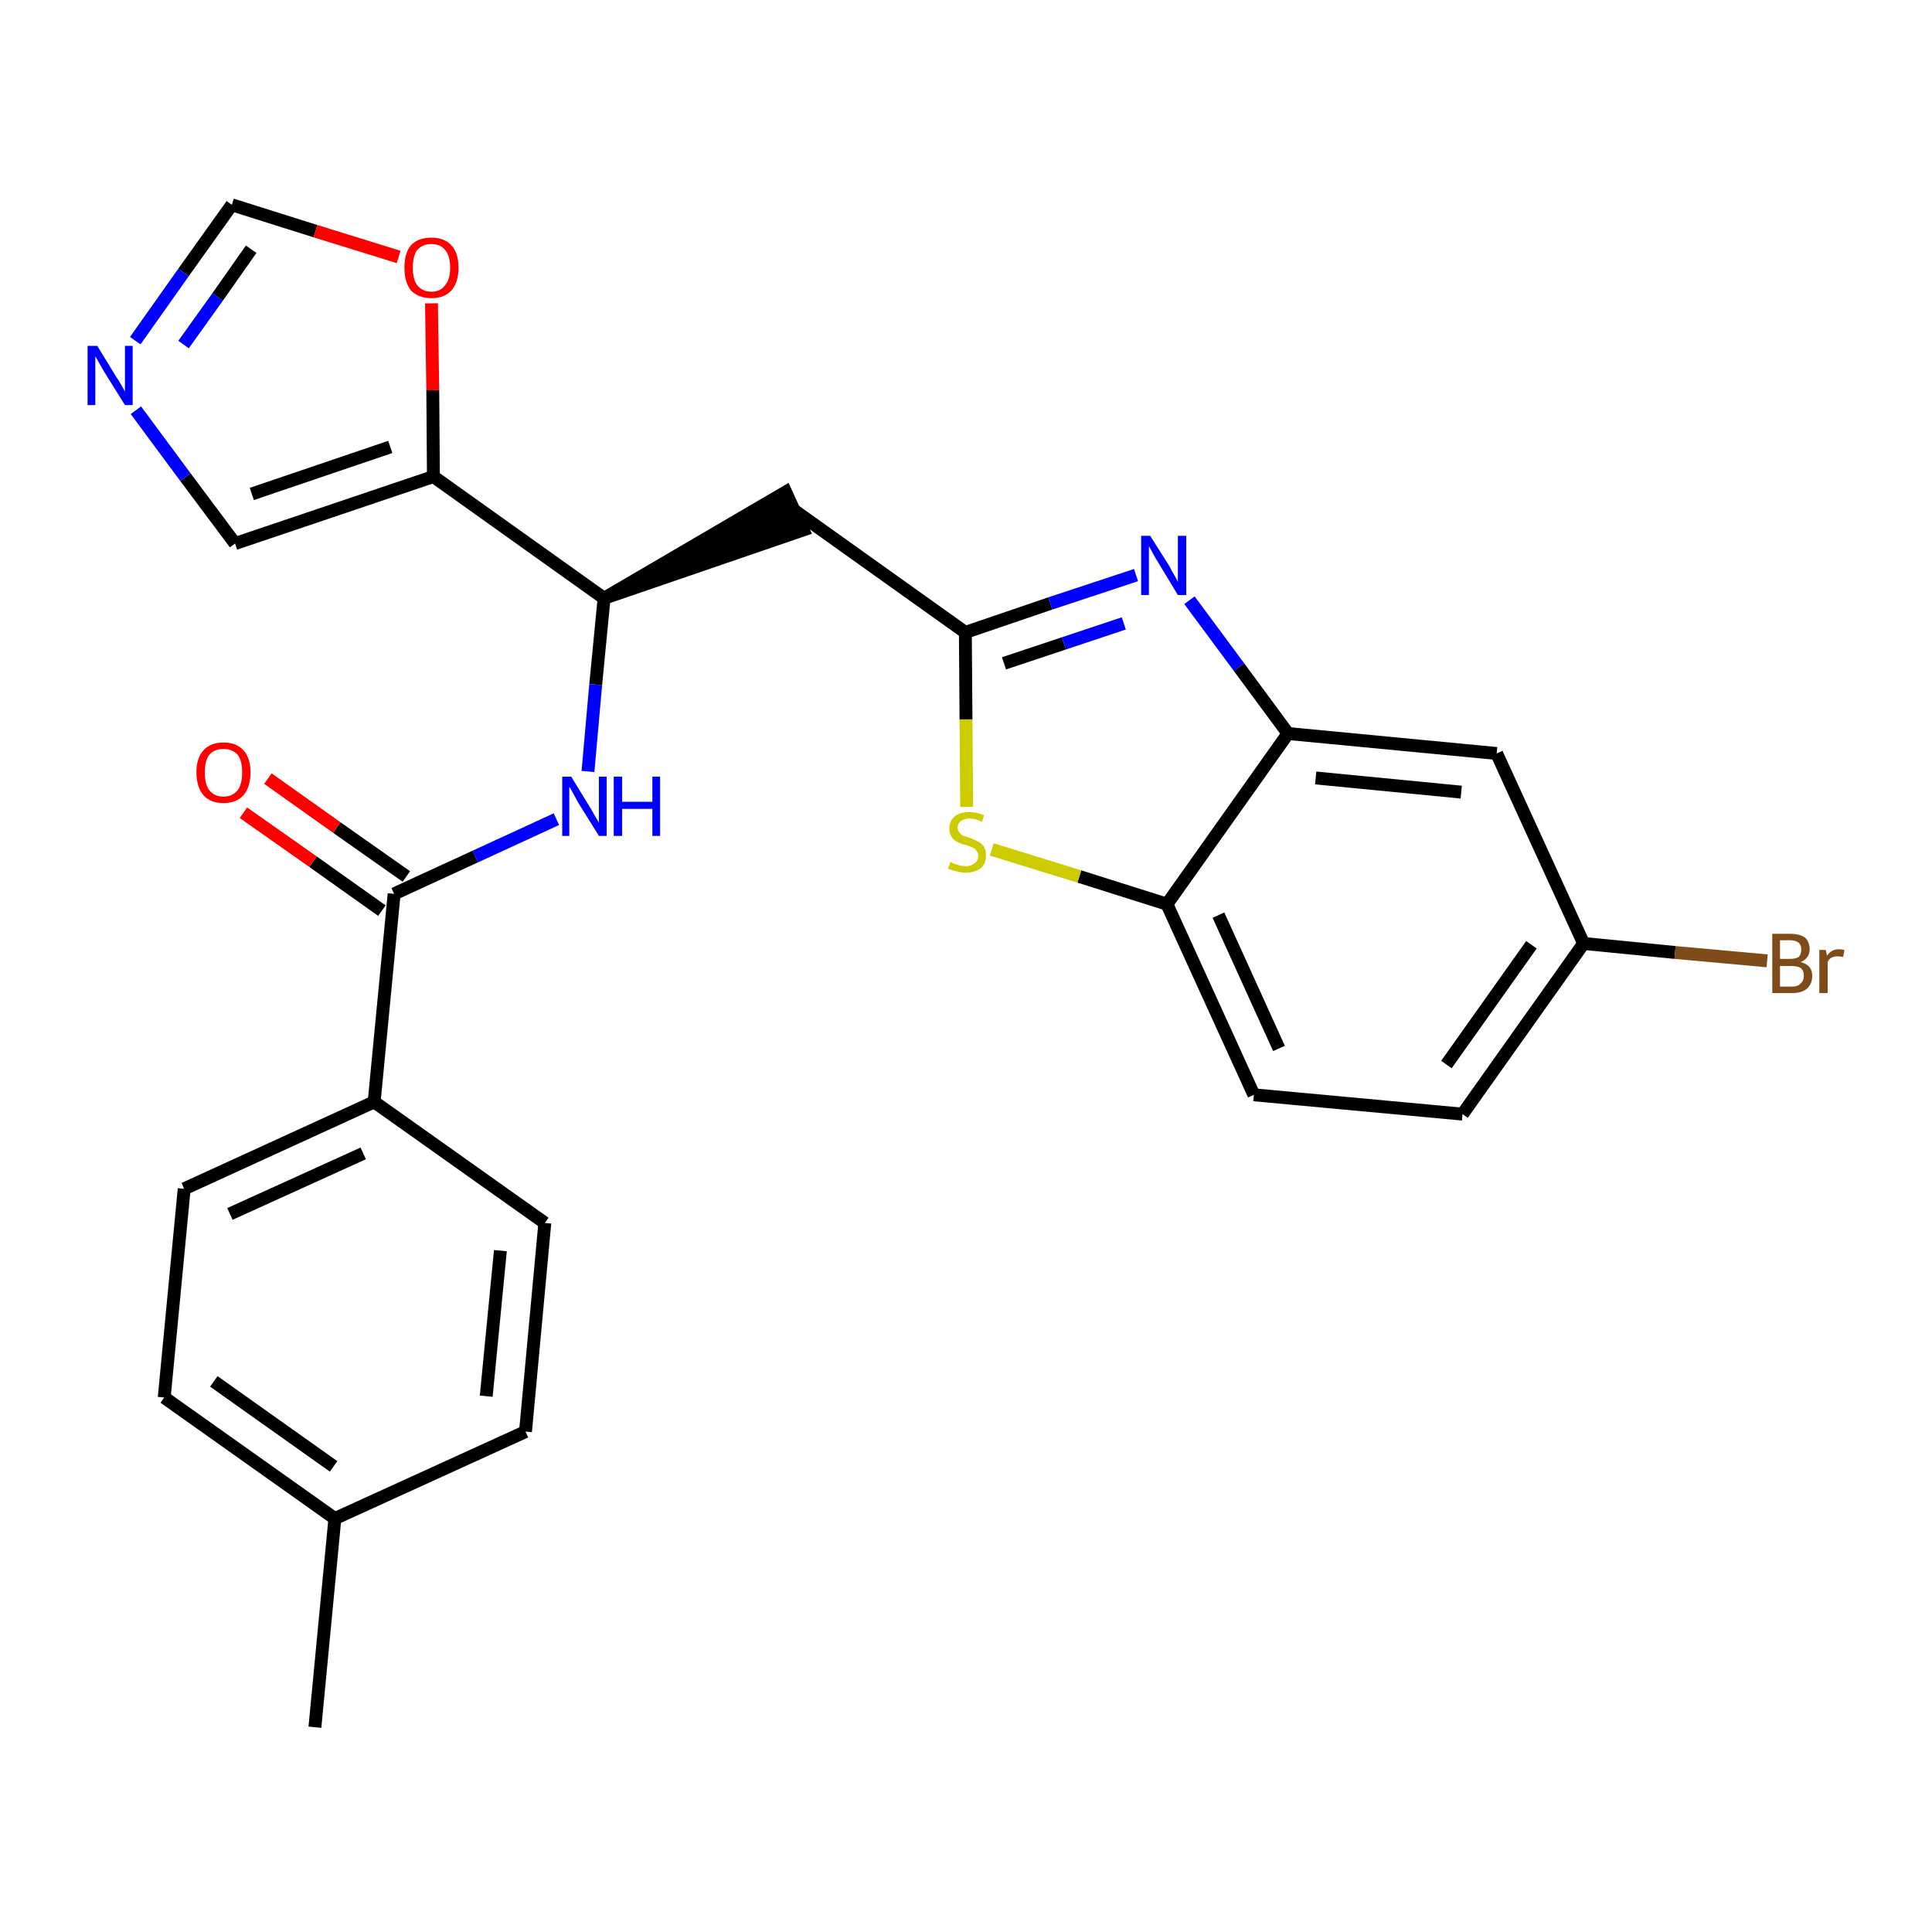<?xml version='1.0' encoding='iso-8859-1'?>
<svg version='1.1' baseProfile='full'
              xmlns='http://www.w3.org/2000/svg'
                      xmlns:rdkit='http://www.rdkit.org/xml'
                      xmlns:xlink='http://www.w3.org/1999/xlink'
                  xml:space='preserve'
width='300px' height='300px' viewBox='0 0 300 300'>
<!-- END OF HEADER -->
<path class='bond-0 atom-0 atom-1' d='M 48.9,268.2 L 52.0,235.8' style='fill:none;fill-rule:evenodd;stroke:#000000;stroke-width:2.0px;stroke-linecap:butt;stroke-linejoin:miter;stroke-opacity:1' />
<path class='bond-1 atom-1 atom-2' d='M 52.0,235.8 L 25.5,217.0' style='fill:none;fill-rule:evenodd;stroke:#000000;stroke-width:2.0px;stroke-linecap:butt;stroke-linejoin:miter;stroke-opacity:1' />
<path class='bond-1 atom-1 atom-2' d='M 51.8,227.7 L 33.2,214.5' style='fill:none;fill-rule:evenodd;stroke:#000000;stroke-width:2.0px;stroke-linecap:butt;stroke-linejoin:miter;stroke-opacity:1' />
<path class='bond-26 atom-26 atom-1' d='M 81.6,222.3 L 52.0,235.8' style='fill:none;fill-rule:evenodd;stroke:#000000;stroke-width:2.0px;stroke-linecap:butt;stroke-linejoin:miter;stroke-opacity:1' />
<path class='bond-2 atom-2 atom-3' d='M 25.5,217.0 L 28.6,184.6' style='fill:none;fill-rule:evenodd;stroke:#000000;stroke-width:2.0px;stroke-linecap:butt;stroke-linejoin:miter;stroke-opacity:1' />
<path class='bond-3 atom-3 atom-4' d='M 28.6,184.6 L 58.1,171.1' style='fill:none;fill-rule:evenodd;stroke:#000000;stroke-width:2.0px;stroke-linecap:butt;stroke-linejoin:miter;stroke-opacity:1' />
<path class='bond-3 atom-3 atom-4' d='M 35.7,188.5 L 56.4,179.1' style='fill:none;fill-rule:evenodd;stroke:#000000;stroke-width:2.0px;stroke-linecap:butt;stroke-linejoin:miter;stroke-opacity:1' />
<path class='bond-4 atom-4 atom-5' d='M 58.1,171.1 L 61.2,138.8' style='fill:none;fill-rule:evenodd;stroke:#000000;stroke-width:2.0px;stroke-linecap:butt;stroke-linejoin:miter;stroke-opacity:1' />
<path class='bond-24 atom-4 atom-25' d='M 58.1,171.1 L 84.6,189.9' style='fill:none;fill-rule:evenodd;stroke:#000000;stroke-width:2.0px;stroke-linecap:butt;stroke-linejoin:miter;stroke-opacity:1' />
<path class='bond-5 atom-5 atom-6' d='M 63.1,136.1 L 52.3,128.5' style='fill:none;fill-rule:evenodd;stroke:#000000;stroke-width:2.0px;stroke-linecap:butt;stroke-linejoin:miter;stroke-opacity:1' />
<path class='bond-5 atom-5 atom-6' d='M 52.3,128.5 L 41.6,120.9' style='fill:none;fill-rule:evenodd;stroke:#FF0000;stroke-width:2.0px;stroke-linecap:butt;stroke-linejoin:miter;stroke-opacity:1' />
<path class='bond-5 atom-5 atom-6' d='M 59.3,141.4 L 48.6,133.8' style='fill:none;fill-rule:evenodd;stroke:#000000;stroke-width:2.0px;stroke-linecap:butt;stroke-linejoin:miter;stroke-opacity:1' />
<path class='bond-5 atom-5 atom-6' d='M 48.6,133.8 L 37.8,126.2' style='fill:none;fill-rule:evenodd;stroke:#FF0000;stroke-width:2.0px;stroke-linecap:butt;stroke-linejoin:miter;stroke-opacity:1' />
<path class='bond-6 atom-5 atom-7' d='M 61.2,138.8 L 73.8,133.0' style='fill:none;fill-rule:evenodd;stroke:#000000;stroke-width:2.0px;stroke-linecap:butt;stroke-linejoin:miter;stroke-opacity:1' />
<path class='bond-6 atom-5 atom-7' d='M 73.8,133.0 L 86.4,127.2' style='fill:none;fill-rule:evenodd;stroke:#0000FF;stroke-width:2.0px;stroke-linecap:butt;stroke-linejoin:miter;stroke-opacity:1' />
<path class='bond-7 atom-7 atom-8' d='M 91.3,119.8 L 92.5,106.3' style='fill:none;fill-rule:evenodd;stroke:#0000FF;stroke-width:2.0px;stroke-linecap:butt;stroke-linejoin:miter;stroke-opacity:1' />
<path class='bond-7 atom-7 atom-8' d='M 92.5,106.3 L 93.8,92.9' style='fill:none;fill-rule:evenodd;stroke:#000000;stroke-width:2.0px;stroke-linecap:butt;stroke-linejoin:miter;stroke-opacity:1' />
<path class='bond-8 atom-8 atom-9' d='M 93.8,92.9 L 124.7,82.3 L 122.0,76.4 Z' style='fill:#000000;fill-rule:evenodd;fill-opacity:1;stroke:#000000;stroke-width:2.0px;stroke-linecap:butt;stroke-linejoin:miter;stroke-opacity:1;' />
<path class='bond-19 atom-8 atom-20' d='M 93.8,92.9 L 67.3,74.0' style='fill:none;fill-rule:evenodd;stroke:#000000;stroke-width:2.0px;stroke-linecap:butt;stroke-linejoin:miter;stroke-opacity:1' />
<path class='bond-9 atom-9 atom-10' d='M 123.4,79.3 L 149.9,98.2' style='fill:none;fill-rule:evenodd;stroke:#000000;stroke-width:2.0px;stroke-linecap:butt;stroke-linejoin:miter;stroke-opacity:1' />
<path class='bond-10 atom-10 atom-11' d='M 149.9,98.2 L 163.1,93.7' style='fill:none;fill-rule:evenodd;stroke:#000000;stroke-width:2.0px;stroke-linecap:butt;stroke-linejoin:miter;stroke-opacity:1' />
<path class='bond-10 atom-10 atom-11' d='M 163.1,93.7 L 176.4,89.3' style='fill:none;fill-rule:evenodd;stroke:#0000FF;stroke-width:2.0px;stroke-linecap:butt;stroke-linejoin:miter;stroke-opacity:1' />
<path class='bond-10 atom-10 atom-11' d='M 155.9,103.0 L 165.2,99.9' style='fill:none;fill-rule:evenodd;stroke:#000000;stroke-width:2.0px;stroke-linecap:butt;stroke-linejoin:miter;stroke-opacity:1' />
<path class='bond-10 atom-10 atom-11' d='M 165.2,99.9 L 174.5,96.8' style='fill:none;fill-rule:evenodd;stroke:#0000FF;stroke-width:2.0px;stroke-linecap:butt;stroke-linejoin:miter;stroke-opacity:1' />
<path class='bond-27 atom-19 atom-10' d='M 150.1,125.3 L 150.0,111.7' style='fill:none;fill-rule:evenodd;stroke:#CCCC00;stroke-width:2.0px;stroke-linecap:butt;stroke-linejoin:miter;stroke-opacity:1' />
<path class='bond-27 atom-19 atom-10' d='M 150.0,111.7 L 149.9,98.2' style='fill:none;fill-rule:evenodd;stroke:#000000;stroke-width:2.0px;stroke-linecap:butt;stroke-linejoin:miter;stroke-opacity:1' />
<path class='bond-11 atom-11 atom-12' d='M 184.7,93.2 L 192.4,103.6' style='fill:none;fill-rule:evenodd;stroke:#0000FF;stroke-width:2.0px;stroke-linecap:butt;stroke-linejoin:miter;stroke-opacity:1' />
<path class='bond-11 atom-11 atom-12' d='M 192.4,103.6 L 200.0,113.9' style='fill:none;fill-rule:evenodd;stroke:#000000;stroke-width:2.0px;stroke-linecap:butt;stroke-linejoin:miter;stroke-opacity:1' />
<path class='bond-12 atom-12 atom-13' d='M 200.0,113.9 L 232.4,117.0' style='fill:none;fill-rule:evenodd;stroke:#000000;stroke-width:2.0px;stroke-linecap:butt;stroke-linejoin:miter;stroke-opacity:1' />
<path class='bond-12 atom-12 atom-13' d='M 204.3,120.8 L 226.9,123.0' style='fill:none;fill-rule:evenodd;stroke:#000000;stroke-width:2.0px;stroke-linecap:butt;stroke-linejoin:miter;stroke-opacity:1' />
<path class='bond-29 atom-18 atom-12' d='M 181.2,140.4 L 200.0,113.9' style='fill:none;fill-rule:evenodd;stroke:#000000;stroke-width:2.0px;stroke-linecap:butt;stroke-linejoin:miter;stroke-opacity:1' />
<path class='bond-13 atom-13 atom-14' d='M 232.4,117.0 L 245.9,146.5' style='fill:none;fill-rule:evenodd;stroke:#000000;stroke-width:2.0px;stroke-linecap:butt;stroke-linejoin:miter;stroke-opacity:1' />
<path class='bond-14 atom-14 atom-15' d='M 245.9,146.5 L 260.1,147.9' style='fill:none;fill-rule:evenodd;stroke:#000000;stroke-width:2.0px;stroke-linecap:butt;stroke-linejoin:miter;stroke-opacity:1' />
<path class='bond-14 atom-14 atom-15' d='M 260.1,147.9 L 274.4,149.2' style='fill:none;fill-rule:evenodd;stroke:#7F4C19;stroke-width:2.0px;stroke-linecap:butt;stroke-linejoin:miter;stroke-opacity:1' />
<path class='bond-15 atom-14 atom-16' d='M 245.9,146.5 L 227.1,173.0' style='fill:none;fill-rule:evenodd;stroke:#000000;stroke-width:2.0px;stroke-linecap:butt;stroke-linejoin:miter;stroke-opacity:1' />
<path class='bond-15 atom-14 atom-16' d='M 237.8,146.7 L 224.6,165.3' style='fill:none;fill-rule:evenodd;stroke:#000000;stroke-width:2.0px;stroke-linecap:butt;stroke-linejoin:miter;stroke-opacity:1' />
<path class='bond-16 atom-16 atom-17' d='M 227.1,173.0 L 194.7,170.0' style='fill:none;fill-rule:evenodd;stroke:#000000;stroke-width:2.0px;stroke-linecap:butt;stroke-linejoin:miter;stroke-opacity:1' />
<path class='bond-17 atom-17 atom-18' d='M 194.7,170.0 L 181.2,140.4' style='fill:none;fill-rule:evenodd;stroke:#000000;stroke-width:2.0px;stroke-linecap:butt;stroke-linejoin:miter;stroke-opacity:1' />
<path class='bond-17 atom-17 atom-18' d='M 198.6,162.8 L 189.2,142.1' style='fill:none;fill-rule:evenodd;stroke:#000000;stroke-width:2.0px;stroke-linecap:butt;stroke-linejoin:miter;stroke-opacity:1' />
<path class='bond-18 atom-18 atom-19' d='M 181.2,140.4 L 167.6,136.1' style='fill:none;fill-rule:evenodd;stroke:#000000;stroke-width:2.0px;stroke-linecap:butt;stroke-linejoin:miter;stroke-opacity:1' />
<path class='bond-18 atom-18 atom-19' d='M 167.6,136.1 L 154.0,131.9' style='fill:none;fill-rule:evenodd;stroke:#CCCC00;stroke-width:2.0px;stroke-linecap:butt;stroke-linejoin:miter;stroke-opacity:1' />
<path class='bond-20 atom-20 atom-21' d='M 67.3,74.0 L 36.5,84.4' style='fill:none;fill-rule:evenodd;stroke:#000000;stroke-width:2.0px;stroke-linecap:butt;stroke-linejoin:miter;stroke-opacity:1' />
<path class='bond-20 atom-20 atom-21' d='M 60.6,69.4 L 39.1,76.7' style='fill:none;fill-rule:evenodd;stroke:#000000;stroke-width:2.0px;stroke-linecap:butt;stroke-linejoin:miter;stroke-opacity:1' />
<path class='bond-28 atom-24 atom-20' d='M 67.0,47.1 L 67.2,60.6' style='fill:none;fill-rule:evenodd;stroke:#FF0000;stroke-width:2.0px;stroke-linecap:butt;stroke-linejoin:miter;stroke-opacity:1' />
<path class='bond-28 atom-24 atom-20' d='M 67.2,60.6 L 67.3,74.0' style='fill:none;fill-rule:evenodd;stroke:#000000;stroke-width:2.0px;stroke-linecap:butt;stroke-linejoin:miter;stroke-opacity:1' />
<path class='bond-21 atom-21 atom-22' d='M 36.5,84.4 L 28.8,74.1' style='fill:none;fill-rule:evenodd;stroke:#000000;stroke-width:2.0px;stroke-linecap:butt;stroke-linejoin:miter;stroke-opacity:1' />
<path class='bond-21 atom-21 atom-22' d='M 28.8,74.1 L 21.1,63.7' style='fill:none;fill-rule:evenodd;stroke:#0000FF;stroke-width:2.0px;stroke-linecap:butt;stroke-linejoin:miter;stroke-opacity:1' />
<path class='bond-22 atom-22 atom-23' d='M 21.0,52.9 L 28.5,42.3' style='fill:none;fill-rule:evenodd;stroke:#0000FF;stroke-width:2.0px;stroke-linecap:butt;stroke-linejoin:miter;stroke-opacity:1' />
<path class='bond-22 atom-22 atom-23' d='M 28.5,42.3 L 36.0,31.8' style='fill:none;fill-rule:evenodd;stroke:#000000;stroke-width:2.0px;stroke-linecap:butt;stroke-linejoin:miter;stroke-opacity:1' />
<path class='bond-22 atom-22 atom-23' d='M 28.5,53.5 L 33.8,46.1' style='fill:none;fill-rule:evenodd;stroke:#0000FF;stroke-width:2.0px;stroke-linecap:butt;stroke-linejoin:miter;stroke-opacity:1' />
<path class='bond-22 atom-22 atom-23' d='M 33.8,46.1 L 39.0,38.7' style='fill:none;fill-rule:evenodd;stroke:#000000;stroke-width:2.0px;stroke-linecap:butt;stroke-linejoin:miter;stroke-opacity:1' />
<path class='bond-23 atom-23 atom-24' d='M 36.0,31.8 L 49.0,35.9' style='fill:none;fill-rule:evenodd;stroke:#000000;stroke-width:2.0px;stroke-linecap:butt;stroke-linejoin:miter;stroke-opacity:1' />
<path class='bond-23 atom-23 atom-24' d='M 49.0,35.9 L 61.9,39.9' style='fill:none;fill-rule:evenodd;stroke:#FF0000;stroke-width:2.0px;stroke-linecap:butt;stroke-linejoin:miter;stroke-opacity:1' />
<path class='bond-25 atom-25 atom-26' d='M 84.6,189.9 L 81.6,222.3' style='fill:none;fill-rule:evenodd;stroke:#000000;stroke-width:2.0px;stroke-linecap:butt;stroke-linejoin:miter;stroke-opacity:1' />
<path class='bond-25 atom-25 atom-26' d='M 77.7,194.2 L 75.5,216.8' style='fill:none;fill-rule:evenodd;stroke:#000000;stroke-width:2.0px;stroke-linecap:butt;stroke-linejoin:miter;stroke-opacity:1' />
<path  class='atom-6' d='M 30.5 119.9
Q 30.5 117.7, 31.6 116.5
Q 32.7 115.3, 34.7 115.3
Q 36.7 115.3, 37.8 116.5
Q 38.9 117.7, 38.9 119.9
Q 38.9 122.2, 37.8 123.5
Q 36.7 124.7, 34.7 124.7
Q 32.7 124.7, 31.6 123.5
Q 30.5 122.2, 30.5 119.9
M 34.7 123.7
Q 36.1 123.7, 36.9 122.7
Q 37.6 121.8, 37.6 119.9
Q 37.6 118.1, 36.9 117.2
Q 36.1 116.3, 34.7 116.3
Q 33.3 116.3, 32.5 117.2
Q 31.8 118.1, 31.8 119.9
Q 31.8 121.8, 32.5 122.7
Q 33.3 123.7, 34.7 123.7
' fill='#FF0000'/>
<path  class='atom-7' d='M 88.7 120.6
L 91.7 125.5
Q 92.0 126.0, 92.5 126.9
Q 93.0 127.7, 93.0 127.8
L 93.0 120.6
L 94.2 120.6
L 94.2 129.8
L 93.0 129.8
L 89.7 124.5
Q 89.4 123.9, 89.0 123.2
Q 88.6 122.4, 88.4 122.2
L 88.4 129.8
L 87.3 129.8
L 87.3 120.6
L 88.7 120.6
' fill='#0000FF'/>
<path  class='atom-7' d='M 95.3 120.6
L 96.6 120.6
L 96.6 124.5
L 101.3 124.5
L 101.3 120.6
L 102.5 120.6
L 102.5 129.8
L 101.3 129.8
L 101.3 125.6
L 96.6 125.6
L 96.6 129.8
L 95.3 129.8
L 95.3 120.6
' fill='#0000FF'/>
<path  class='atom-11' d='M 178.6 83.2
L 181.7 88.1
Q 181.9 88.6, 182.4 89.4
Q 182.9 90.3, 182.9 90.4
L 182.9 83.2
L 184.2 83.2
L 184.2 92.4
L 182.9 92.4
L 179.7 87.1
Q 179.3 86.5, 178.9 85.7
Q 178.5 85.0, 178.4 84.8
L 178.4 92.4
L 177.2 92.4
L 177.2 83.2
L 178.6 83.2
' fill='#0000FF'/>
<path  class='atom-15' d='M 279.6 149.4
Q 280.5 149.6, 281.0 150.2
Q 281.4 150.7, 281.4 151.5
Q 281.4 152.8, 280.6 153.5
Q 279.8 154.2, 278.3 154.2
L 275.2 154.2
L 275.2 145.0
L 277.9 145.0
Q 279.5 145.0, 280.3 145.6
Q 281.0 146.3, 281.0 147.4
Q 281.0 148.8, 279.6 149.4
M 276.4 146.0
L 276.4 148.9
L 277.9 148.9
Q 278.8 148.9, 279.3 148.6
Q 279.7 148.2, 279.7 147.4
Q 279.7 146.0, 277.9 146.0
L 276.4 146.0
M 278.3 153.2
Q 279.2 153.2, 279.6 152.7
Q 280.1 152.3, 280.1 151.5
Q 280.1 150.7, 279.6 150.3
Q 279.1 150.0, 278.1 150.0
L 276.4 150.0
L 276.4 153.2
L 278.3 153.2
' fill='#7F4C19'/>
<path  class='atom-15' d='M 283.5 147.5
L 283.7 148.4
Q 284.4 147.4, 285.5 147.4
Q 285.9 147.4, 286.4 147.5
L 286.2 148.6
Q 285.6 148.5, 285.3 148.5
Q 284.8 148.5, 284.4 148.7
Q 284.0 148.9, 283.8 149.4
L 283.8 154.2
L 282.5 154.2
L 282.5 147.5
L 283.5 147.5
' fill='#7F4C19'/>
<path  class='atom-19' d='M 147.6 133.8
Q 147.7 133.9, 148.1 134.1
Q 148.6 134.2, 149.0 134.4
Q 149.5 134.5, 150.0 134.5
Q 150.8 134.5, 151.4 134.0
Q 151.9 133.6, 151.9 132.9
Q 151.9 132.4, 151.6 132.1
Q 151.4 131.7, 151.0 131.6
Q 150.6 131.4, 149.9 131.2
Q 149.1 131.0, 148.6 130.7
Q 148.1 130.5, 147.8 130.0
Q 147.4 129.5, 147.4 128.7
Q 147.4 127.5, 148.2 126.8
Q 149.0 126.1, 150.6 126.1
Q 151.6 126.1, 152.8 126.6
L 152.5 127.6
Q 151.4 127.1, 150.6 127.1
Q 149.7 127.1, 149.2 127.5
Q 148.7 127.9, 148.7 128.5
Q 148.7 129.0, 149.0 129.3
Q 149.2 129.6, 149.6 129.8
Q 150.0 129.9, 150.6 130.1
Q 151.4 130.4, 151.9 130.7
Q 152.4 130.9, 152.8 131.5
Q 153.1 132.0, 153.1 132.9
Q 153.1 134.1, 152.3 134.8
Q 151.4 135.5, 150.0 135.5
Q 149.2 135.5, 148.6 135.3
Q 148.0 135.2, 147.2 134.9
L 147.6 133.8
' fill='#CCCC00'/>
<path  class='atom-22' d='M 15.1 53.7
L 18.1 58.6
Q 18.4 59.0, 18.9 59.9
Q 19.4 60.8, 19.4 60.8
L 19.4 53.7
L 20.6 53.7
L 20.6 62.9
L 19.4 62.9
L 16.1 57.6
Q 15.7 56.9, 15.3 56.2
Q 14.9 55.5, 14.8 55.3
L 14.8 62.9
L 13.6 62.9
L 13.6 53.7
L 15.1 53.7
' fill='#0000FF'/>
<path  class='atom-24' d='M 62.8 41.6
Q 62.8 39.3, 63.8 38.1
Q 64.9 36.9, 67.0 36.9
Q 69.0 36.9, 70.1 38.1
Q 71.2 39.3, 71.2 41.6
Q 71.2 43.8, 70.1 45.1
Q 69.0 46.3, 67.0 46.3
Q 65.0 46.3, 63.8 45.1
Q 62.8 43.8, 62.8 41.6
M 67.0 45.3
Q 68.4 45.3, 69.1 44.3
Q 69.9 43.4, 69.9 41.6
Q 69.9 39.7, 69.1 38.8
Q 68.4 37.9, 67.0 37.9
Q 65.6 37.9, 64.8 38.8
Q 64.1 39.7, 64.1 41.6
Q 64.1 43.4, 64.8 44.3
Q 65.6 45.3, 67.0 45.3
' fill='#FF0000'/>
</svg>
